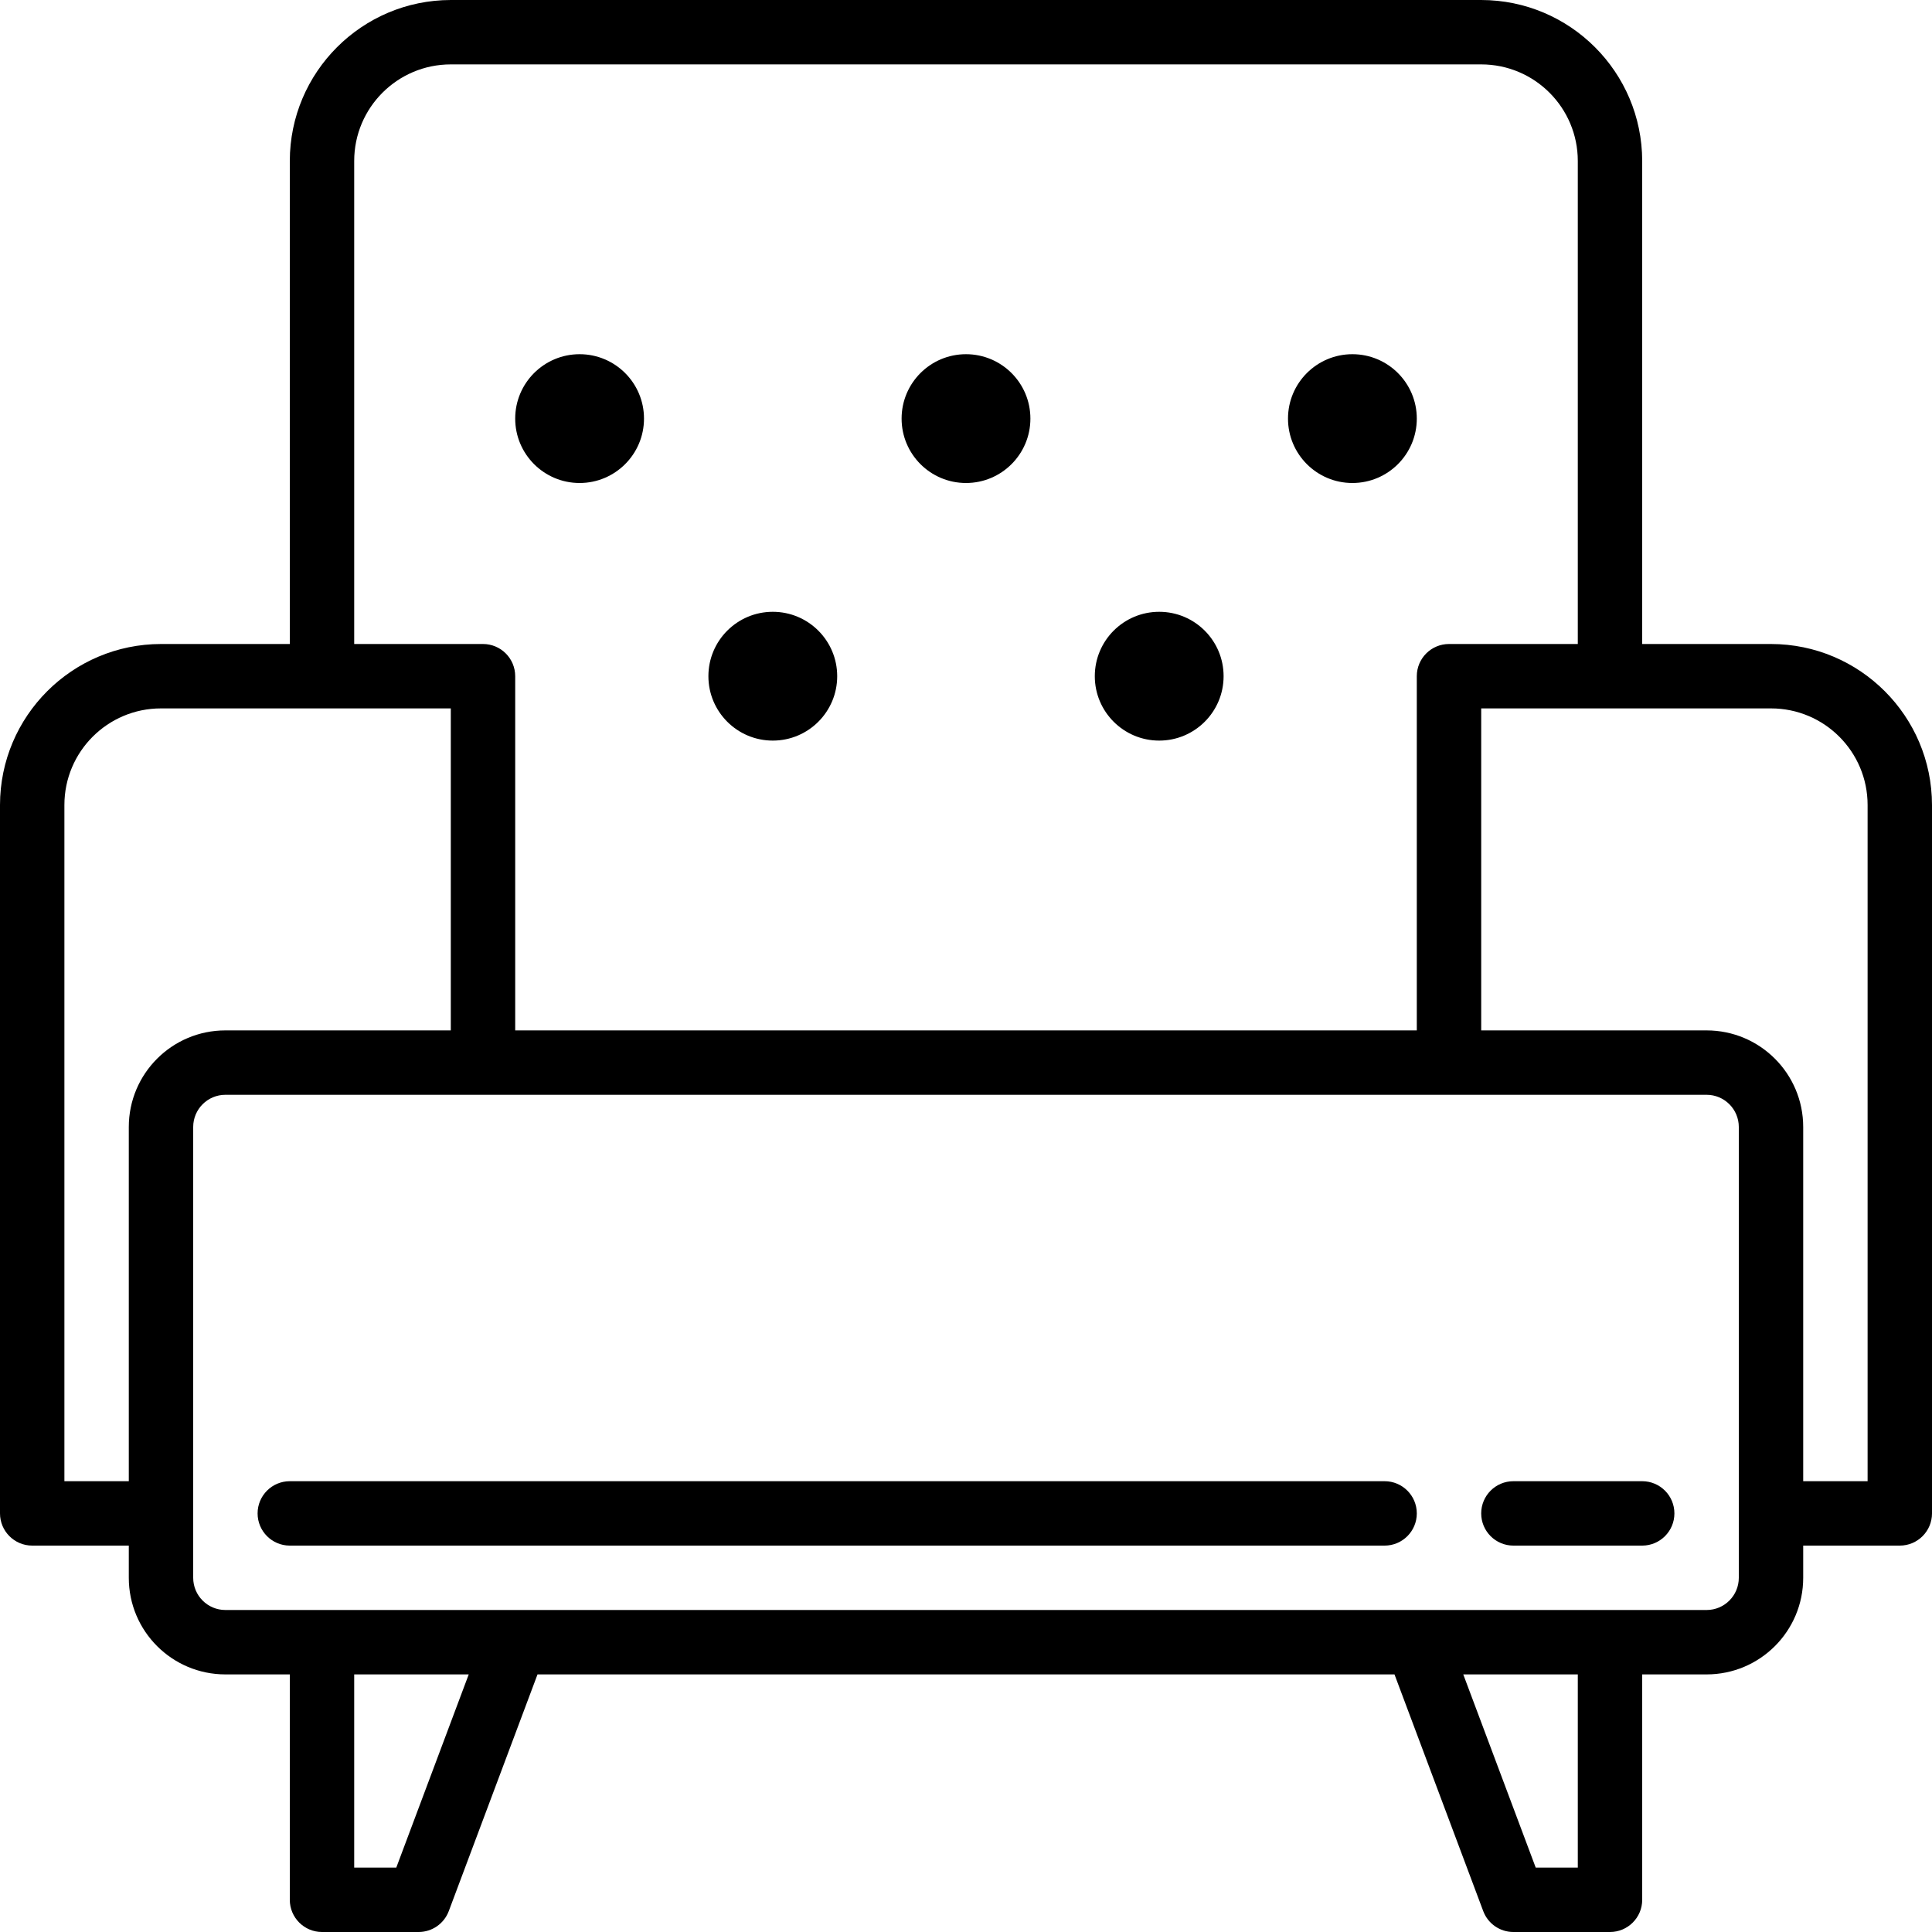 <?xml version="1.0" encoding="iso-8859-1"?>
<!-- Generator: Adobe Illustrator 19.0.0, SVG Export Plug-In . SVG Version: 6.00 Build 0)  -->
<svg version="1.1" id="Capa_1" xmlns="http://www.w3.org/2000/svg" xmlns:xlink="http://www.w3.org/1999/xlink" x="0px" y="0px"
	 viewBox="0 0 480 480" style="enable-background:new 0 0 480 480;" xml:space="preserve">
<g>
	<g>
		<g>
			<path d="M440,160L440,160l-32,0V40c-0.026-22.08-17.92-39.974-40-40H112C89.92,0.026,72.026,17.92,72,40v120H40
				c-22.08,0.026-39.974,17.92-40,40v176c0,4.418,3.582,8,8,8h24v8c0,13.255,10.745,24,24,24h16v56c0,4.418,3.582,8,8,8h24
				c3.337,0.002,6.325-2.067,7.496-5.192L133.544,416h212.912l22.048,58.808c1.171,3.125,4.159,5.194,7.496,5.192h24
				c4.418,0,8-3.582,8-8v-56h16c13.255,0,24-10.745,24-24v-8h24c4.418,0,8-3.582,8-8V200C479.974,177.92,462.08,160.026,440,160z
				 M88,40c0-13.255,10.745-24,24-24h256c13.255,0,24,10.745,24,24v120h-32c-4.418,0-8,3.582-8,8v88H128v-88c0-4.418-3.582-8-8-8H88
				V40z M32,280v88H16V200c0-13.255,10.745-24,24-24h72v80H56C42.745,256,32,266.745,32,280z M98.456,464H88v-48h28.456L98.456,464z
				 M392,464h-10.456l-18-48H392V464z M432,392c0,4.418-3.582,8-8,8H56c-4.418,0-8-3.582-8-8V280c0-4.418,3.582-8,8-8h368
				c4.418,0,8,3.582,8,8V392z M464,368h-16v-88c0-13.255-10.745-24-24-24h-56v-80h72c13.255,0,24,10.745,24,24V368z"/>
			<path d="M344,368H72c-4.418,0-8,3.582-8,8s3.582,8,8,8h272c4.418,0,8-3.582,8-8S348.418,368,344,368z"/>
			<path d="M408,368h-32c-4.418,0-8,3.582-8,8s3.582,8,8,8h32c4.418,0,8-3.582,8-8S412.418,368,408,368z"/>
			<circle cx="240" cy="104" r="16"/>
			<circle cx="192" cy="168" r="16"/>
			<circle cx="288" cy="168" r="16"/>
			<circle cx="144" cy="104" r="16"/>
			<circle cx="336" cy="104" r="16"/>
		</g>
	</g>
</g>
<g>
</g>
<g>
</g>
<g>
</g>
<g>
</g>
<g>
</g>
<g>
</g>
<g>
</g>
<g>
</g>
<g>
</g>
<g>
</g>
<g>
</g>
<g>
</g>
<g>
</g>
<g>
</g>
<g>
</g>
</svg>
